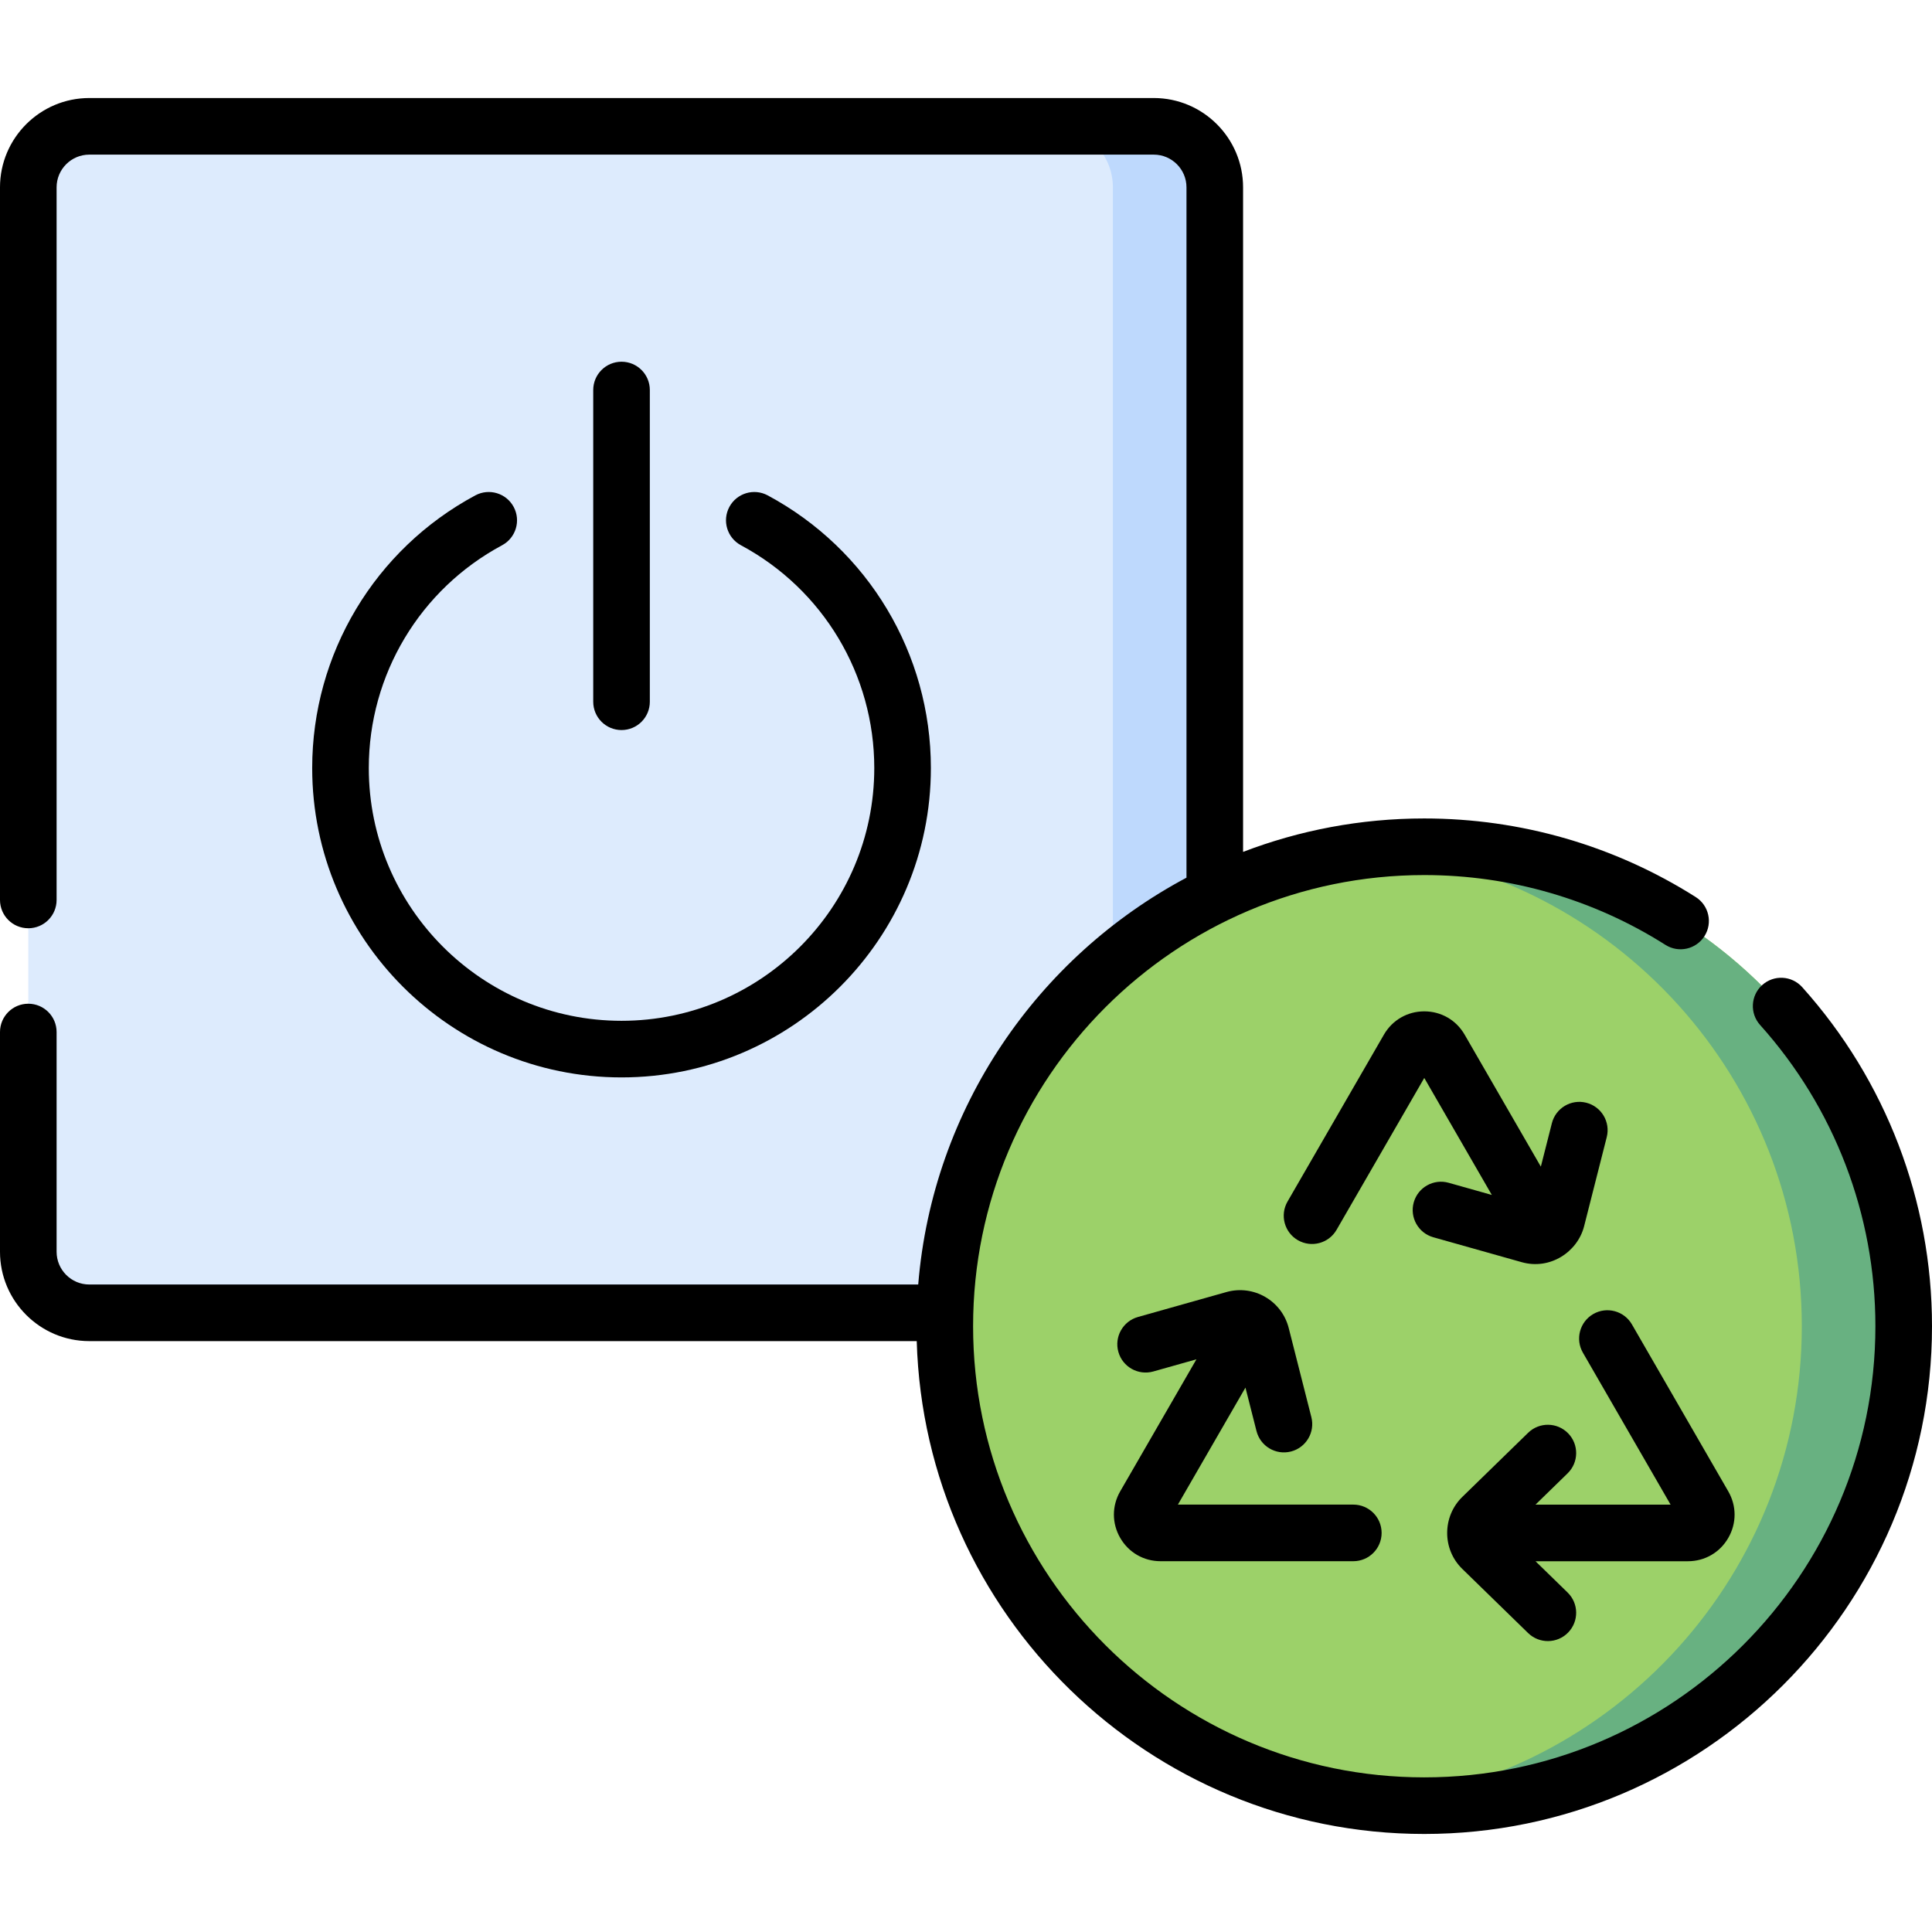<svg id="Capa_1" enable-background="new 0 0 512 512" height="512" viewBox="0 0 512 512" width="512" xmlns="http://www.w3.org/2000/svg"><g><g><g><path d="m7.5 49.65v282.085c0 8.931 7.24 16.171 16.171 16.171h282.085c8.931 0 16.171-7.24 16.171-16.171v-282.085c0-8.931-7.24-16.171-16.171-16.171h-282.085c-8.931 0-16.171 7.24-16.171 16.171z" fill="#ddebfd"/><path d="m305.756 33.479h-27c8.931 0 16.171 7.24 16.171 16.171v282.085c0 8.931-7.24 16.171-16.171 16.171h27c8.931 0 16.171-7.24 16.171-16.171v-282.085c0-8.931-7.24-16.171-16.171-16.171z" fill="#bed9fd"/><circle cx="377.44" cy="351.461" fill="#9cd169" r="127.06"/><path d="m377.44 224.401c-4.561 0-9.064.246-13.5.714 63.826 6.741 113.56 60.733 113.56 126.346s-49.734 119.604-113.56 126.346c4.437.469 8.939.714 13.5.714 70.173 0 127.06-56.887 127.06-127.06s-56.887-127.06-127.06-127.06z" fill="#68b181"/></g></g><g><path d="m477.606 261.609c-2.766-3.083-7.508-3.339-10.591-.571-3.083 2.767-3.339 7.509-.571 10.591 19.704 21.952 30.556 50.304 30.556 79.832 0 65.926-53.634 119.56-119.56 119.56s-119.56-53.634-119.56-119.56 53.635-119.561 119.56-119.561c22.722 0 44.824 6.397 63.916 18.5 3.498 2.219 8.132 1.182 10.35-2.318 2.218-3.498 1.18-8.133-2.318-10.35-21.498-13.628-46.377-20.832-71.948-20.832-16.907 0-33.091 3.143-48.011 8.861v-176.112c0-13.052-10.618-23.67-23.67-23.67h-282.089c-13.052 0-23.67 10.619-23.67 23.67v188.85c0 4.143 3.357 7.5 7.5 7.5s7.5-3.357 7.5-7.5v-188.85c0-4.78 3.89-8.67 8.67-8.67h282.09c4.78 0 8.67 3.89 8.67 8.67v182.947c-39.451 20.998-67.274 61.058-71.093 107.813h-219.667c-4.78 0-8.67-3.894-8.67-8.68v-58.23c0-4.143-3.357-7.5-7.5-7.5s-7.5 3.357-7.5 7.5v58.23c0 13.057 10.618 23.68 23.67 23.68h219.272c2.097 72.377 61.622 130.611 134.498 130.611 74.196 0 134.56-60.363 134.56-134.56 0-33.231-12.215-65.142-34.394-89.851z"/><path d="m374.659 318.632c-1.124 3.987 1.197 8.13 5.184 9.254l23.44 6.607c7.498 2.116 14.786-2.701 16.524-9.538l5.997-23.605c1.02-4.015-1.408-8.096-5.423-9.116-4.013-1.019-8.096 1.408-9.116 5.423l-2.925 11.516-20.198-34.983c-2.232-3.865-6.23-6.173-10.694-6.173-4.463 0-8.46 2.308-10.694 6.173l-25.543 44.23c-2.071 3.587-.843 8.174 2.744 10.246 3.588 2.069 8.174.842 10.246-2.744l23.246-40.255 17.902 31.007-11.437-3.225c-3.985-1.122-8.128 1.196-9.253 5.183z"/><path d="m422.232 348.232c-3.588 2.071-4.817 6.657-2.747 10.245l23.24 40.267h-35.804l8.513-8.296c2.967-2.891 3.028-7.639.137-10.605-2.89-2.966-7.639-3.027-10.605-.137l-17.443 16.997c-5.288 5.155-5.396 13.82 0 19.076l17.443 16.997c2.954 2.879 7.702 2.842 10.605-.137 2.892-2.967 2.83-7.715-.137-10.605l-8.507-8.29h40.39c4.463 0 8.461-2.308 10.693-6.173 2.232-3.866 2.232-8.481.002-12.349l-25.535-44.243c-2.072-3.587-6.66-4.816-10.245-2.747z"/><path d="m296.869 407.561c2.231 3.866 6.229 6.175 10.693 6.175h51.081c4.143 0 7.5-3.357 7.5-7.5s-3.357-7.5-7.5-7.5h-46.487l17.903-31.009 2.926 11.519c1.022 4.022 5.108 6.441 9.116 5.423 4.015-1.021 6.442-5.102 5.423-9.116l-5.998-23.607c-1.847-7.266-9.307-11.572-16.521-9.537l-23.441 6.608c-3.986 1.124-6.308 5.267-5.184 9.254 1.124 3.986 5.264 6.301 9.254 5.184l11.433-3.223-20.198 34.982c-2.232 3.864-2.232 8.48 0 12.347z"/><path d="m133.066 144.495c3.649-1.959 5.021-6.505 3.062-10.155-1.957-3.647-6.501-5.021-10.155-3.062-26.67 14.313-43.238 42.003-43.238 72.263 0 45.206 36.773 81.984 81.974 81.984 45.206 0 81.984-36.778 81.984-81.984 0-30.263-16.572-57.953-43.251-72.264-3.648-1.958-8.197-.585-10.154 3.064-1.958 3.649-.586 8.196 3.064 10.154 21.799 11.693 35.341 34.318 35.341 59.045 0 36.936-30.049 66.984-66.984 66.984-36.93 0-66.974-30.049-66.974-66.984-.001-24.724 13.537-47.349 35.331-59.045z"/><path d="m172.212 185.971v-82.611c0-4.143-3.357-7.5-7.5-7.5s-7.5 3.357-7.5 7.5v82.611c0 4.143 3.357 7.5 7.5 7.5s7.5-3.358 7.5-7.5z"/></g></g></svg>